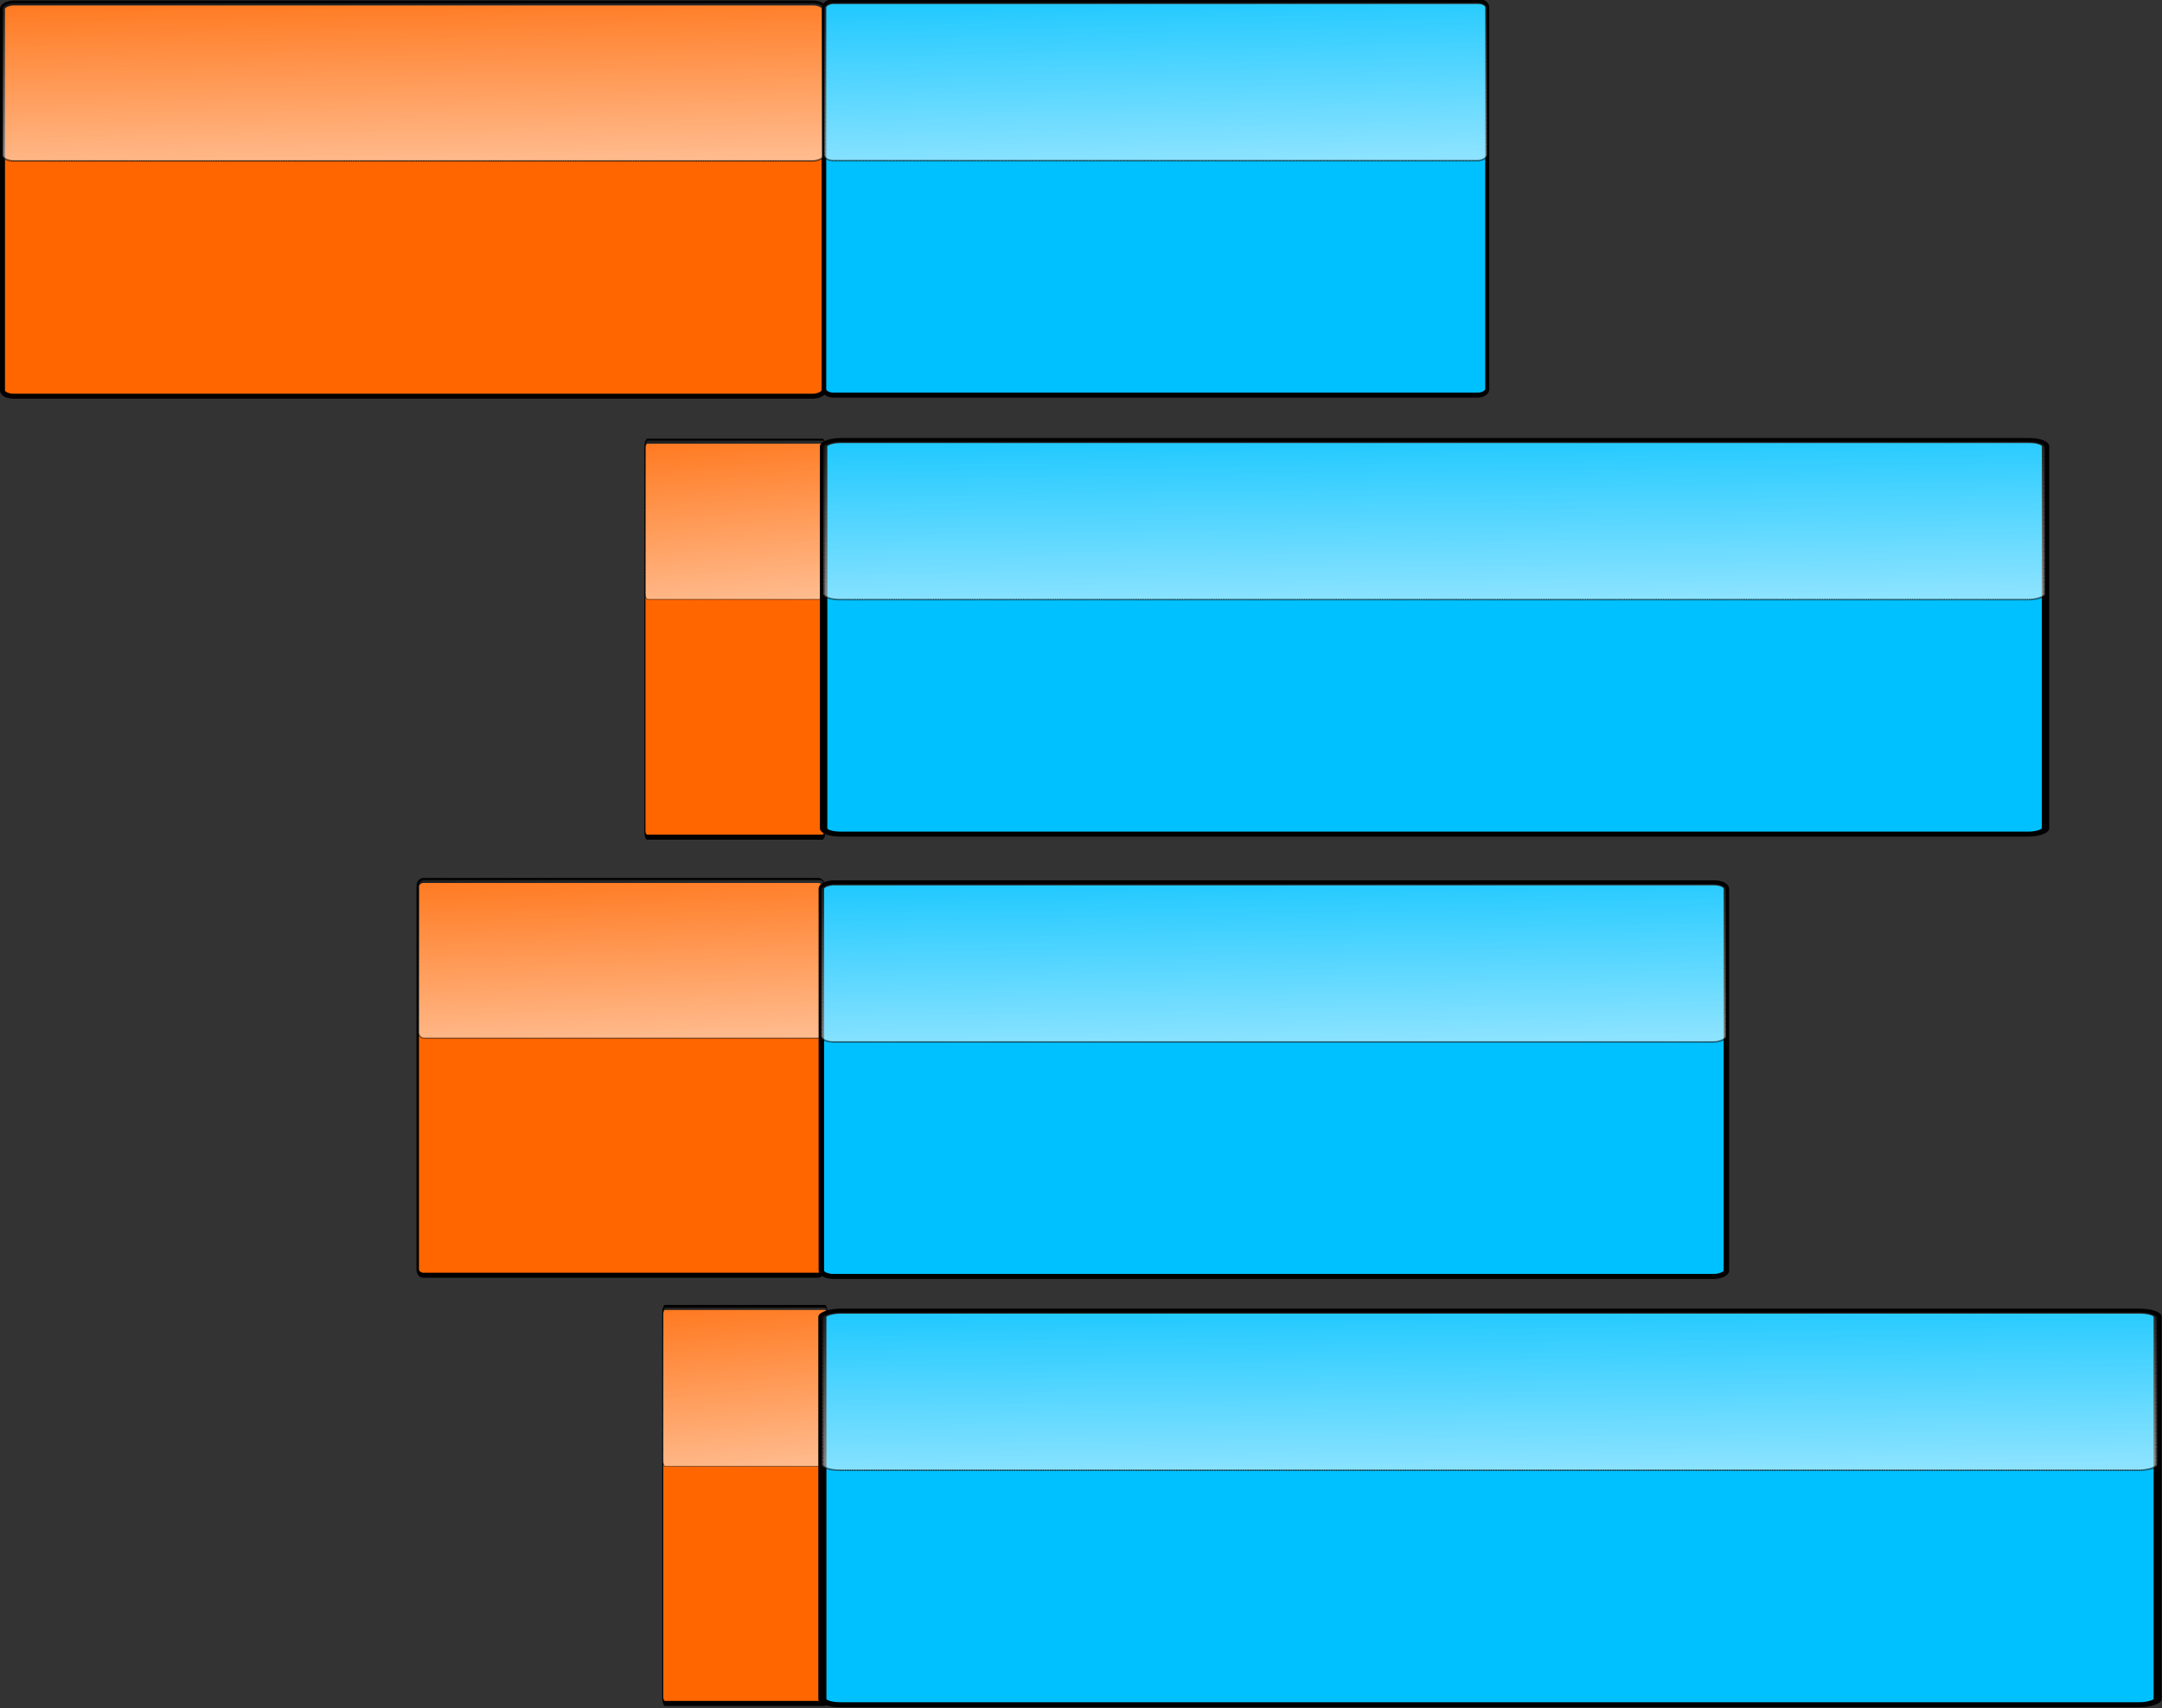 <?xml version="1.0" encoding="UTF-8" standalone="no"?>
<!-- Created with Inkscape (http://www.inkscape.org/) -->

<svg
   xmlns:dc="http://purl.org/dc/elements/1.1/"
   xmlns:cc="http://creativecommons.org/ns#"
   xmlns:rdf="http://www.w3.org/1999/02/22-rdf-syntax-ns#"
   xmlns:svg="http://www.w3.org/2000/svg"
   xmlns="http://www.w3.org/2000/svg"
   xmlns:xlink="http://www.w3.org/1999/xlink"
   xmlns:sodipodi="http://sodipodi.sourceforge.net/DTD/sodipodi-0.dtd"
   xmlns:inkscape="http://www.inkscape.org/namespaces/inkscape"
   width="288.206"
   height="227.728"
   id="svg2"
   version="1.1"
   inkscape:version="0.92.3 (2405546, 2018-03-11)"
   sodipodi:docname="likert3.svg"
   inkscape:export-filename="Z:\Resources\ReadabilityStudio\sidebar\BarChart.png"
   inkscape:export-xdpi="114.67747"
   inkscape:export-ydpi="114.67747">
  <rect width="100%" height="100%" fill="#333333" stroke="none"/>
  <defs
     id="defs4">
    <linearGradient
       y2="454.352"
       x2="147.482"
       y1="448.291"
       x1="400.02"
       gradientTransform="matrix(0.208,0,0,0.261,351.492,-388.46)"
       gradientUnits="userSpaceOnUse"
       id="linearGradient4031-9"
       xlink:href="#linearGradient3473-9"
       inkscape:collect="always" />
    <linearGradient
       inkscape:collect="always"
       id="linearGradient3473-9">
      <stop
         style="stop-color:#ffffff;stop-opacity:1;"
         offset="0"
         id="stop3475-2" />
      <stop
         style="stop-color:#ffffff;stop-opacity:0;"
         offset="1"
         id="stop3477-7" />
    </linearGradient>
    <linearGradient
       y2="454.352"
       x2="147.482"
       y1="448.291"
       x1="400.02"
       gradientTransform="matrix(0.209,0,0,0.21,351.376,-464.134)"
       gradientUnits="userSpaceOnUse"
       id="linearGradient4031-9-4"
       xlink:href="#linearGradient3473-9"
       inkscape:collect="always" />
    <linearGradient
       inkscape:collect="always"
       xlink:href="#linearGradient3473-9"
       id="linearGradient6709"
       gradientUnits="userSpaceOnUse"
       gradientTransform="matrix(0.21,0,0,0.057,409.541,-337.278)"
       x1="400.02"
       y1="448.291"
       x2="147.482"
       y2="454.352" />
    <linearGradient
       inkscape:collect="always"
       xlink:href="#linearGradient3473-9"
       id="linearGradient6731"
       gradientUnits="userSpaceOnUse"
       gradientTransform="matrix(0.209,0,0,0.129,468.215,-355.308)"
       x1="400.02"
       y1="448.291"
       x2="147.482"
       y2="454.352" />
    <linearGradient
       inkscape:collect="always"
       xlink:href="#linearGradient3473-9"
       id="linearGradient6768"
       gradientUnits="userSpaceOnUse"
       gradientTransform="matrix(0.209,0,0,0.21,351.376,-464.134)"
       x1="400.02"
       y1="448.291"
       x2="147.482"
       y2="454.352" />
    <linearGradient
       inkscape:collect="always"
       xlink:href="#linearGradient3473-9"
       id="linearGradient6788"
       gradientUnits="userSpaceOnUse"
       gradientTransform="matrix(0.209,0,0,0.21,351.376,-464.134)"
       x1="400.02"
       y1="448.291"
       x2="147.482"
       y2="454.352" />
    <linearGradient
       inkscape:collect="always"
       xlink:href="#linearGradient3473-9"
       id="linearGradient920"
       gradientUnits="userSpaceOnUse"
       gradientTransform="matrix(0.21,0,0,0.052,525.101,-336.293)"
       x1="400.02"
       y1="448.291"
       x2="147.482"
       y2="454.352" />
    <linearGradient
       inkscape:collect="always"
       xlink:href="#linearGradient3473-9"
       id="linearGradient922"
       gradientUnits="userSpaceOnUse"
       gradientTransform="matrix(0.209,0,0,0.21,351.376,-464.134)"
       x1="400.02"
       y1="448.291"
       x2="147.482"
       y2="454.352" />
  </defs>
  <sodipodi:namedview
     id="base"
     pagecolor="#ffffff"
     bordercolor="#666666"
     borderopacity="1.0"
     inkscape:pageopacity="0.0"
     inkscape:pageshadow="2"
     inkscape:zoom="0.98994949"
     inkscape:cx="6.1167159"
     inkscape:cy="130.22906"
     inkscape:document-units="px"
     inkscape:current-layer="layer1"
     showgrid="false"
     inkscape:window-width="1368"
     inkscape:window-height="849"
     inkscape:window-x="-8"
     inkscape:window-y="-8"
     inkscape:window-maximized="1"
     fit-margin-top="0"
     fit-margin-left="0"
     fit-margin-right="0"
     fit-margin-bottom="0"
     inkscape:pagecheckerboard="true" />
  <g
     inkscape:label="Layer 1"
     inkscape:groupmode="layer"
     id="layer1"
     transform="translate(-212.831,-389.466)">
    <g
       id="g6629"
       style="fill:#ff6600">
      <g
         style="fill:#ff6600"
         id="g6600">
        <rect
           style="fill:#ff6600;fill-opacity:1;fill-rule:nonzero;stroke:#000000;stroke-width:0.664;stroke-linecap:butt;stroke-miterlimit:4;stroke-dasharray:none;stroke-dashoffset:0;stroke-opacity:1"
           id="rect2985-12"
           width="52.415"
           height="109.52"
           x="389.865"
           y="-322.683"
           rx="0.765"
           ry="1.482"
           transform="rotate(90)" />
      </g>
    </g>
    <rect
       style="fill:url(#linearGradient4031-9);fill-opacity:1;fill-rule:nonzero;stroke:#000000;stroke-width:0.229;stroke-linecap:butt;stroke-miterlimit:4;stroke-dasharray:0.023, 0.023;stroke-dashoffset:0;stroke-opacity:1"
       id="rect3469-3"
       width="21.049"
       height="109.518"
       x="389.865"
       y="-322.681"
       rx="0.765"
       ry="1.489"
       transform="rotate(90)" />
    <g
       id="g6669">
      <g
         id="g6633">
        <g
           id="g6597"
           transform="matrix(0.807,0,0,1.001,102.586,-85.528)">
          <rect
             transform="rotate(90)"
             ry="1.482"
             rx="0.765"
             y="-382.282"
             x="474.718"
             height="109.52"
             width="52.415"
             id="rect2985-12-7"
             style="fill:#00c1ff;fill-opacity:1;fill-rule:nonzero;stroke:#000000;stroke-width:0.664;stroke-linecap:butt;stroke-miterlimit:4;stroke-dasharray:none;stroke-dashoffset:0;stroke-opacity:1" />
        </g>
      </g>
      <rect
         transform="rotate(90)"
         ry="1.201"
         rx="0.766"
         y="-411.055"
         x="389.798"
         height="88.372"
         width="21.076"
         id="rect3469-3-4"
         style="fill:url(#linearGradient4031-9-4);fill-opacity:1;fill-rule:nonzero;stroke:#000000;stroke-width:0.205;stroke-linecap:butt;stroke-miterlimit:4;stroke-dasharray:0.021, 0.021;stroke-dashoffset:0;stroke-opacity:1" />
    </g>
    <g
       id="g6629-3"
       transform="matrix(0.219,0,0,1.007,252.121,55.688)"
       style="fill:#ff6600">
      <g
         style="fill:#ff6600"
         id="g6600-5">
        <rect
           style="fill:#ff6600;fill-opacity:1;fill-rule:nonzero;stroke:#000000;stroke-width:0.664;stroke-linecap:butt;stroke-miterlimit:4;stroke-dasharray:none;stroke-dashoffset:0;stroke-opacity:1"
           id="rect2985-12-78"
           width="52.415"
           height="109.52"
           x="389.865"
           y="-322.683"
           rx="0.765"
           ry="1.482"
           transform="rotate(90)" />
      </g>
    </g>
    <rect
       style="fill:url(#linearGradient6709);fill-opacity:1;fill-rule:nonzero;stroke:#000000;stroke-width:0.107;stroke-linecap:butt;stroke-miterlimit:4;stroke-dasharray:0.011, 0.011;stroke-dashoffset:0;stroke-opacity:1"
       id="rect3469-3-2"
       width="21.191"
       height="24.008"
       x="448.171"
       y="-322.858"
       rx="0.77"
       ry="0.326"
       transform="rotate(90)" />
    <g
       id="g6629-6"
       transform="matrix(0.494,0,0,1.004,163.214,115.408)"
       style="fill:#ff6600">
      <g
         style="fill:#ff6600"
         id="g6600-9">
        <rect
           style="fill:#ff6600;fill-opacity:1;fill-rule:nonzero;stroke:#000000;stroke-width:0.664;stroke-linecap:butt;stroke-miterlimit:4;stroke-dasharray:none;stroke-dashoffset:0;stroke-opacity:1"
           id="rect2985-12-6"
           width="52.415"
           height="109.52"
           x="389.865"
           y="-322.683"
           rx="0.765"
           ry="1.482"
           transform="rotate(90)" />
      </g>
    </g>
    <rect
       style="fill:url(#linearGradient6731);fill-opacity:1;fill-rule:nonzero;stroke:#000000;stroke-width:0.161;stroke-linecap:butt;stroke-miterlimit:4;stroke-dasharray:0.016, 0.016;stroke-dashoffset:0;stroke-opacity:1"
       id="rect3469-3-6"
       width="21.128"
       height="54.156"
       x="506.732"
       y="-322.78"
       rx="0.768"
       ry="0.736"
       transform="rotate(90)" />
    <g
       transform="matrix(1.843,0,0,1,-272.123,58.522)"
       id="g6669-0">
      <g
         id="g6633-3">
        <g
           id="g6597-0"
           transform="matrix(0.807,0,0,1.001,102.586,-85.528)">
          <rect
             transform="rotate(90)"
             ry="1.482"
             rx="0.765"
             y="-382.282"
             x="474.718"
             height="109.52"
             width="52.415"
             id="rect2985-12-7-8"
             style="fill:#00c1ff;fill-opacity:1;fill-rule:nonzero;stroke:#000000;stroke-width:0.664;stroke-linecap:butt;stroke-miterlimit:4;stroke-dasharray:none;stroke-dashoffset:0;stroke-opacity:1" />
        </g>
      </g>
      <rect
         transform="rotate(90)"
         ry="1.201"
         rx="0.766"
         y="-411.055"
         x="389.798"
         height="88.372"
         width="21.076"
         id="rect3469-3-4-1"
         style="fill:url(#linearGradient6768);fill-opacity:1;fill-rule:nonzero;stroke:#000000;stroke-width:0.205;stroke-linecap:butt;stroke-miterlimit:4;stroke-dasharray:0.021, 0.021;stroke-dashoffset:0;stroke-opacity:1" />
    </g>
    <g
       transform="matrix(1.365,0,0,1,-118.169,117.487)"
       id="g6669-5">
      <g
         id="g6633-30">
        <g
           id="g6597-8"
           transform="matrix(0.807,0,0,1.001,102.586,-85.528)">
          <rect
             transform="rotate(90)"
             ry="1.482"
             rx="0.765"
             y="-382.282"
             x="474.718"
             height="109.52"
             width="52.415"
             id="rect2985-12-7-3"
             style="fill:#00c1ff;fill-opacity:1;fill-rule:nonzero;stroke:#000000;stroke-width:0.664;stroke-linecap:butt;stroke-miterlimit:4;stroke-dasharray:none;stroke-dashoffset:0;stroke-opacity:1" />
        </g>
      </g>
      <rect
         transform="rotate(90)"
         ry="1.201"
         rx="0.766"
         y="-411.055"
         x="389.798"
         height="88.372"
         width="21.076"
         id="rect3469-3-4-0"
         style="fill:url(#linearGradient6788);fill-opacity:1;fill-rule:nonzero;stroke:#000000;stroke-width:0.205;stroke-linecap:butt;stroke-miterlimit:4;stroke-dasharray:0.021, 0.021;stroke-dashoffset:0;stroke-opacity:1" />
    </g>
    <g
       id="g6629-6-3"
       transform="matrix(0.2,0,0,1.007,258.546,171.16)"
       style="fill:#ff6600">
      <g
         style="fill:#ff6600"
         id="g6600-9-0">
        <rect
           style="fill:#ff6600;fill-opacity:1;fill-rule:nonzero;stroke:#000000;stroke-width:0.664;stroke-linecap:butt;stroke-miterlimit:4;stroke-dasharray:none;stroke-dashoffset:0;stroke-opacity:1"
           id="rect2985-12-6-9"
           width="52.415"
           height="109.52"
           x="389.865"
           y="-322.683"
           rx="0.765"
           ry="1.482"
           transform="rotate(90)" />
      </g>
    </g>
    <rect
       style="fill:url(#linearGradient920);fill-opacity:1;fill-rule:nonzero;stroke:#000000;stroke-width:0.103;stroke-linecap:butt;stroke-miterlimit:4;stroke-dasharray:0.01, 0.01;stroke-dashoffset:0;stroke-opacity:1"
       id="rect3469-3-6-6"
       width="21.196"
       height="21.919"
       x="563.741"
       y="-323.127"
       rx="0.77"
       ry="0.298"
       transform="rotate(90)" />
    <g
       transform="matrix(2.014,0,0,1,-327.472,174.581)"
       id="g6669-5-8">
      <g
         id="g6633-30-6">
        <g
           id="g6597-8-4"
           transform="matrix(0.807,0,0,1.001,102.586,-85.528)">
          <rect
             transform="rotate(90)"
             ry="1.482"
             rx="0.765"
             y="-382.282"
             x="474.718"
             height="109.52"
             width="52.415"
             id="rect2985-12-7-3-9"
             style="fill:#00c1ff;fill-opacity:1;fill-rule:nonzero;stroke:#000000;stroke-width:0.664;stroke-linecap:butt;stroke-miterlimit:4;stroke-dasharray:none;stroke-dashoffset:0;stroke-opacity:1" />
        </g>
      </g>
      <rect
         transform="rotate(90)"
         ry="1.201"
         rx="0.766"
         y="-411.055"
         x="389.798"
         height="88.372"
         width="21.076"
         id="rect3469-3-4-0-3"
         style="fill:url(#linearGradient922);fill-opacity:1;fill-rule:nonzero;stroke:#000000;stroke-width:0.205;stroke-linecap:butt;stroke-miterlimit:4;stroke-dasharray:0.021, 0.021;stroke-dashoffset:0;stroke-opacity:1" />
    </g>
  </g>
</svg>
